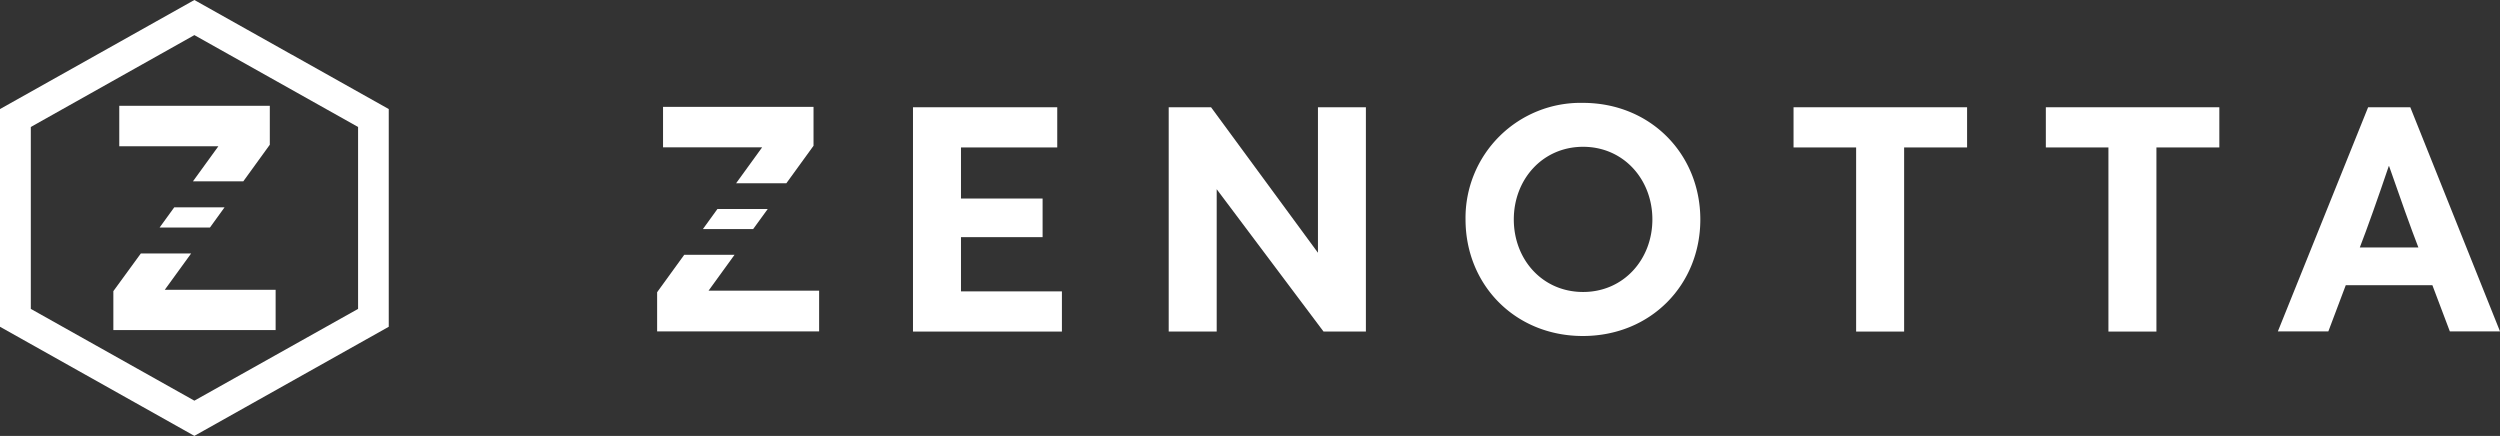<svg id="Ebene_1" data-name="Ebene 1"
    xmlns="http://www.w3.org/2000/svg" viewBox="0 0 541.22 94.37">
    <rect x="0" y="0" width="541.22" height="94.37" fill="#333333" stroke="none"/>
    <defs>
        <style>.cls-1{fill:#fff;fill-rule:evenodd;}</style>
    </defs>
    <path class="cls-1" d="M164.59,76.52V85h35.07V76.19H175.72l5.63-7.77H170.46l-5.87,8.1Zm20.79-13.67,3.16-4.35H177.65l-3.15,4.35Zm7.19-9.92,5.88-8.11V36.39H165.87v8.77h21.45l-5.63,7.77Z" transform="translate(-22.33 -13.26)"/>
    <polygon class="cls-1" points="229.89 71.78 229.89 63.08 208.04 63.08 208.04 51.34 225.71 51.34 225.71 42.98 208.04 42.98 208.04 31.92 228.88 31.92 228.88 23.22 197.65 23.22 197.65 71.78 229.89 71.78"/>
    <polygon class="cls-1" points="295.7 71.78 295.7 23.22 285.32 23.22 285.32 54.72 262.18 23.22 253.01 23.22 253.01 71.78 263.4 71.78 263.4 40.96 286.53 71.78 295.7 71.78"/>
    <path class="cls-1" d="M339.6,60.76C339.6,74.92,350.32,86,365,86s25.43-11.06,25.43-25.22S379.66,35.53,365,35.53A24.9,24.9,0,0,0,339.6,60.76Zm10.45,0c0-8.64,6.21-15.72,15-15.72s15,7.08,15,15.72-6.21,15.71-15,15.71S350.05,69.46,350.05,60.76Z" transform="translate(-22.33 -13.26)"/>
    <polygon class="cls-1" points="425.85 31.92 425.85 23.22 388.28 23.22 388.28 31.92 401.83 31.92 401.83 71.78 412.22 71.78 412.22 31.92 425.85 31.92"/>
    <polygon class="cls-1" points="480.46 31.92 480.46 23.22 442.9 23.22 442.9 31.92 456.45 31.92 456.45 71.78 466.84 71.78 466.84 31.92 480.46 31.92"/>
    <path class="cls-1" d="M515.46,85h10.93L530.16,75h18.75L552.69,85h10.86L544.13,36.48H535L515.46,85ZM533.2,66.83c1.48-3.78,4.11-11.2,6.27-17.61h.07c2.22,6.41,4.86,13.83,6.34,17.61Z" transform="translate(-22.33 -13.26)"/>
    <path class="cls-1" d="M85.47,25.08,64.41,13.26,22.33,36.87V84l42.08,23.62L106.49,84V36.87l-21-11.79Zm-3.24,5.78,17.62,9.89V80.13L64.41,100,29,80.13V40.75L64.41,20.86Z" transform="translate(-22.33 -13.26)"/>
    <path class="cls-1" d="M75,52.52l5.74-7.93V36.16H48.15v8.77H69.6l-5.5,7.59Zm-7.22,10,3.16-4.37H60.05l-3.17,4.37ZM46.87,76.29v8.43H82V76H58l5.71-7.87H52.82Z" transform="translate(-22.33 -13.26)"/>
</svg>